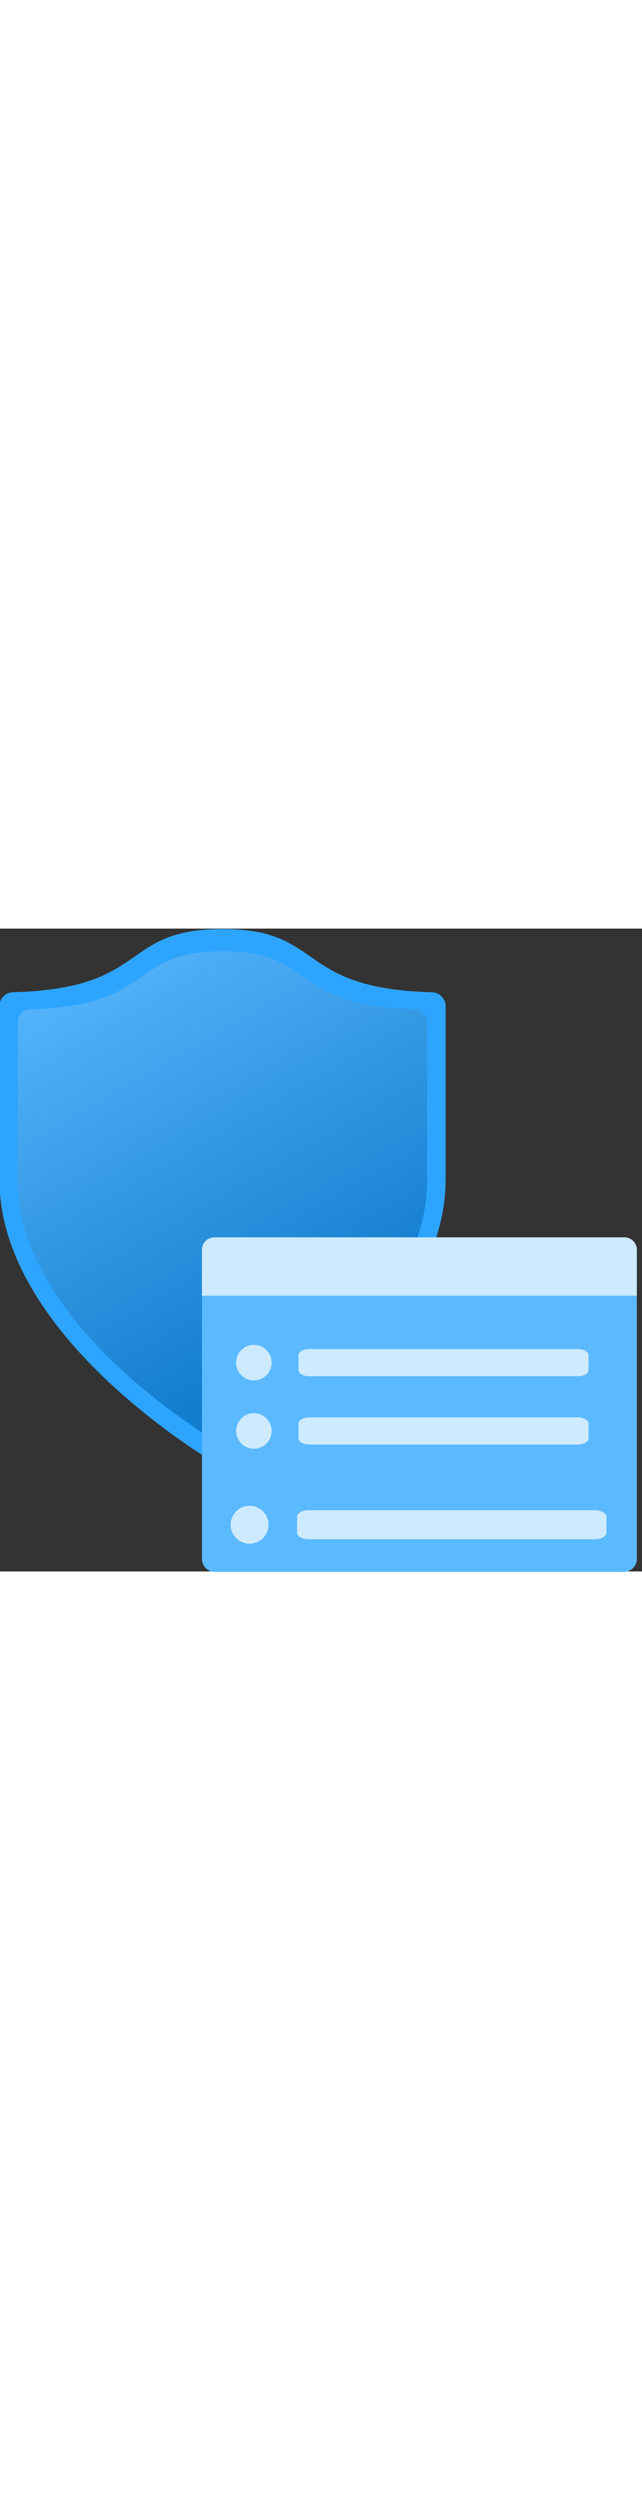 <?xml version="1.0" encoding="utf-8"?><svg xmlns="http://www.w3.org/2000/svg" width="100%" height="70" viewBox="0 0 18 18" preserveAspectRatio="xMidYMid meet"><rect x="0" y="0" width="18" height="18" fill="#333333" stroke="none"/><defs><linearGradient id="b6e62241-55ab-48cf-9a34-9e0759a89dfd" x1="11.122" y1="13.92" x2="2.751" y2="-0.562" gradientUnits="userSpaceOnUse"><stop offset="0" stop-color="#006FC2" /><stop offset="0.998" stop-color="#5BB9FF" /></linearGradient></defs><g id="e89679d5-804c-4336-983f-2cbd0b6387ec"><path d="M12.494,7.023c0,4.037-4.969,7.286-6.049,7.945a.4.4,0,0,1-.412,0C4.952,14.309-.016,11.06-.016,7.023V2.167a.389.389,0,0,1,.384-.385C4.232,1.679,3.343.013,6.239.013S8.245,1.679,12.11,1.782a.39.39,0,0,1,.384.385Z" fill="#2DA5FF" /><path d="M11.975,7.065c0,3.7-4.556,6.681-5.547,7.285a.362.362,0,0,1-.378,0C5.059,13.746.5,10.766.5,7.065V2.611a.357.357,0,0,1,.352-.353C4.4,2.164,3.583.636,6.239.636s1.84,1.528,5.384,1.622a.357.357,0,0,1,.352.353Z" fill="url(#b6e62241-55ab-48cf-9a34-9e0759a89dfd)" /><path d="M6.05,8.645H17.468a.368.368,0,0,1,.388.346v8.676a.368.368,0,0,1-.388.346H6.05a.369.369,0,0,1-.388-.346V8.991A.369.369,0,0,1,6.05,8.645Z" fill="#5BB9FF" /><path d="M6.028,8.645H17.491a.347.347,0,0,1,.365.326h0v1.308H5.662V8.971a.348.348,0,0,1,.366-.326Z" fill="#FFFFFF" opacity="0.7" /><path d="M16.2,13.686H8.669c-.167,0-.3.076-.3.17v.42c0,.094.136.17.3.17H16.2c.168,0,.3-.076.3-.17v-.42C16.5,13.762,16.363,13.686,16.2,13.686Z" fill="#FFFFFF" opacity="0.7" /><path d="M16.2,11.773H8.669c-.167,0-.3.076-.3.17v.42c0,.094.136.17.3.17H16.2c.168,0,.3-.076.3-.17v-.42C16.5,11.849,16.363,11.773,16.2,11.773Z" fill="#FFFFFF" opacity="0.7" /><path d="M16.68,16.286H8.652c-.178,0-.323.081-.323.181v.448c0,.1.145.182.323.182H16.68c.179,0,.324-.081.324-.182v-.448C17,16.367,16.859,16.286,16.68,16.286Z" fill="#FFFFFF" opacity="0.7" /><circle cx="7.118" cy="12.153" r="0.498" fill="#FFFFFF" opacity="0.7" /><circle cx="7.118" cy="14.066" r="0.498" fill="#FFFFFF" opacity="0.7" /><circle cx="6.998" cy="16.691" r="0.531" fill="#FFFFFF" opacity="0.7" /></g></svg>